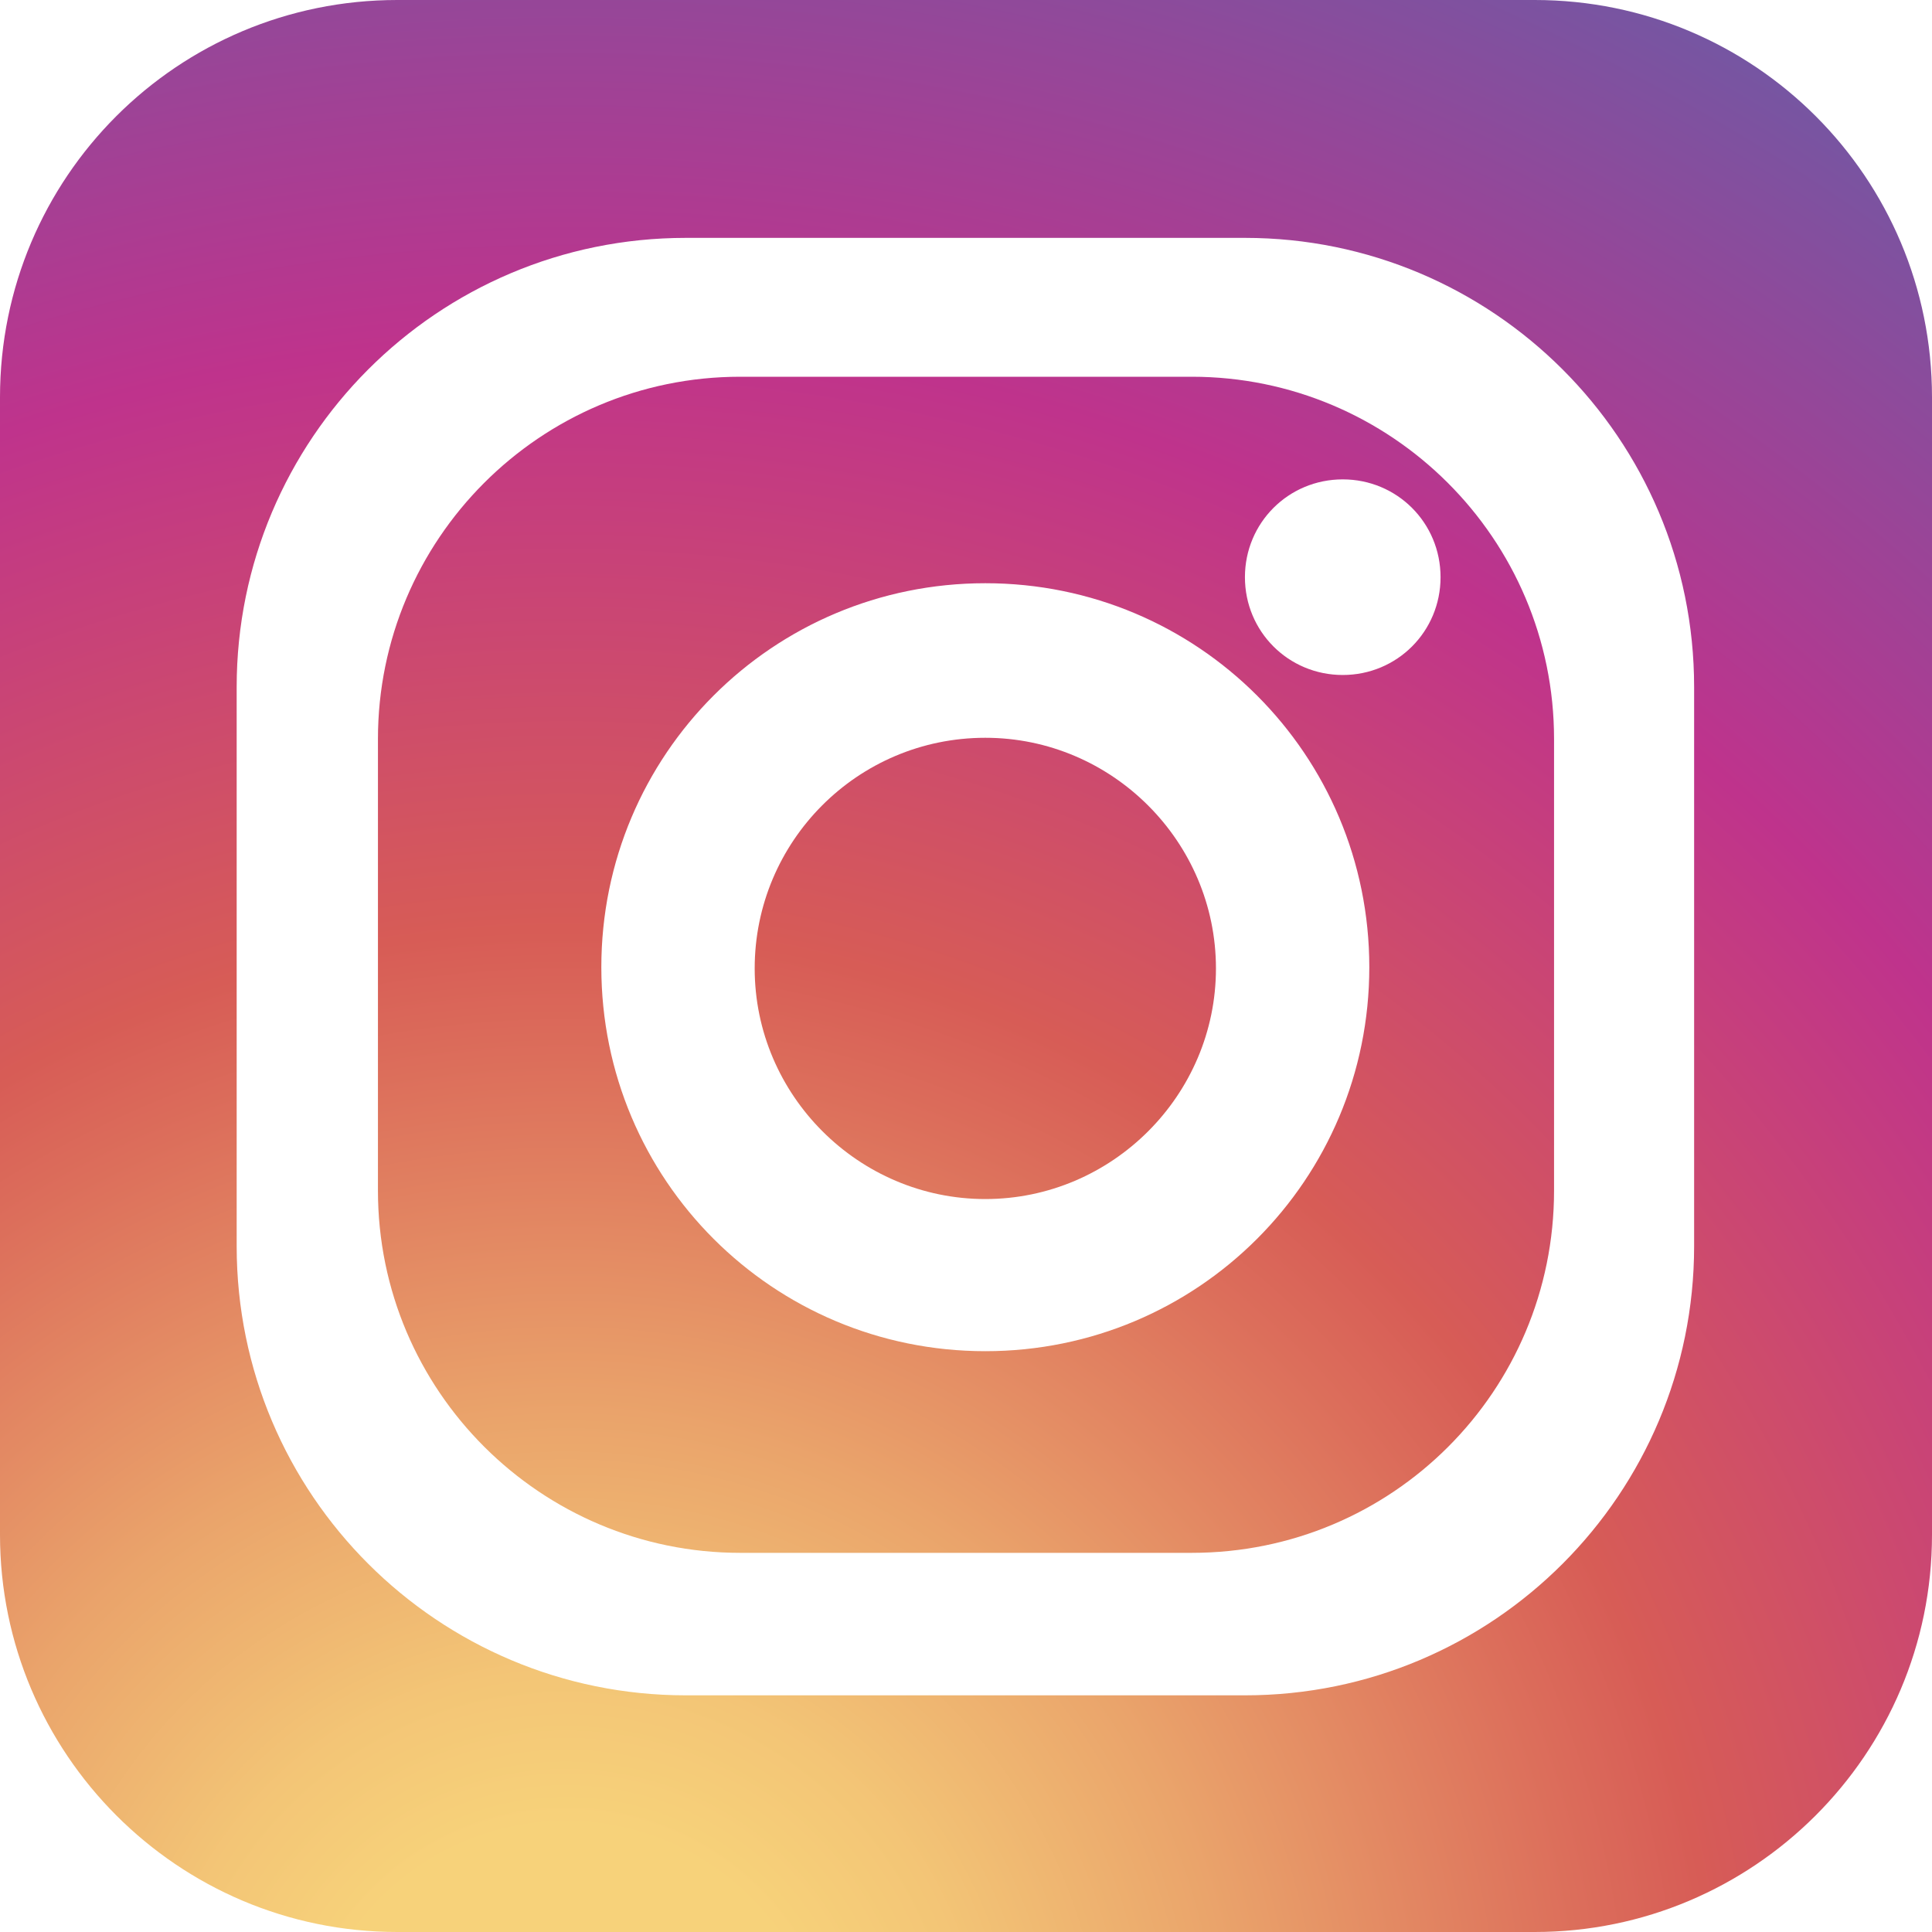 <?xml version="1.0" encoding="UTF-8"?>
<svg id="Layer_1" data-name="Layer 1" xmlns="http://www.w3.org/2000/svg" xmlns:xlink="http://www.w3.org/1999/xlink" viewBox="0 0 16 16">
  <defs>
    <style>
      .cls-1 {
        fill: url(#_무제_그라디언트_2);
      }

      .cls-2 {
        fill: url(#_무제_그라디언트_2-3);
      }

      .cls-3 {
        fill: url(#_무제_그라디언트_2-2);
      }
    </style>
    <radialGradient id="_무제_그라디언트_2" data-name="무제 그라디언트 2" cx="4.69" cy="17.24" fx="4.69" fy="17.24" r="21.2" gradientUnits="userSpaceOnUse">
      <stop offset=".1" stop-color="#f7d27a"/>
      <stop offset=".16" stop-color="#f3c576"/>
      <stop offset=".26" stop-color="#eaa46b"/>
      <stop offset=".4" stop-color="#dc6e5b"/>
      <stop offset=".45" stop-color="#d75c56"/>
      <stop offset=".68" stop-color="#bf338c"/>
      <stop offset="1" stop-color="#5b62aa"/>
    </radialGradient>
    <radialGradient id="_무제_그라디언트_2-2" data-name="무제 그라디언트 2" cx="4.69" cy="17.24" fx="4.69" fy="17.24" r="21.2" xlink:href="#_무제_그라디언트_2"/>
    <radialGradient id="_무제_그라디언트_2-3" data-name="무제 그라디언트 2" cx="4.69" cy="17.24" fx="4.69" fy="17.24" r="21.2" xlink:href="#_무제_그라디언트_2"/>
  </defs>
  <path class="cls-1" d="M8.16,6.11c-1.06,0-1.91,.86-1.91,1.91s.86,1.91,1.91,1.91,1.91-.86,1.91-1.91-.86-1.91-1.91-1.91Z"/>
  <path class="cls-3" d="M9.87,3.12h-3.74c-1.66,0-3,1.35-3,3v3.74c0,1.66,1.35,3,3,3h3.74c1.66,0,3-1.34,3-3v-3.74c0-1.66-1.35-3-3-3Zm-1.71,8.07c-1.76,0-3.18-1.42-3.18-3.18s1.42-3.18,3.18-3.18,3.18,1.42,3.18,3.18-1.42,3.18-3.18,3.18Zm2.96-5.6c-.45,0-.81-.36-.81-.81s.36-.81,.81-.81,.81,.36,.81,.81-.36,.81-.81,.81Z"/>
  <path class="cls-2" d="M12.71,0H3.29C1.47,0,0,1.47,0,3.29V12.71c0,1.81,1.47,3.29,3.29,3.29H12.71c1.81,0,3.29-1.47,3.29-3.29V3.29c0-1.82-1.47-3.29-3.29-3.29Zm1.32,10.32c0,2.05-1.66,3.72-3.72,3.72H5.68c-2.05,0-3.72-1.66-3.72-3.72V5.69c0-2.05,1.66-3.72,3.72-3.72h4.63c2.05,0,3.72,1.66,3.72,3.72v4.63Z"/>
</svg>